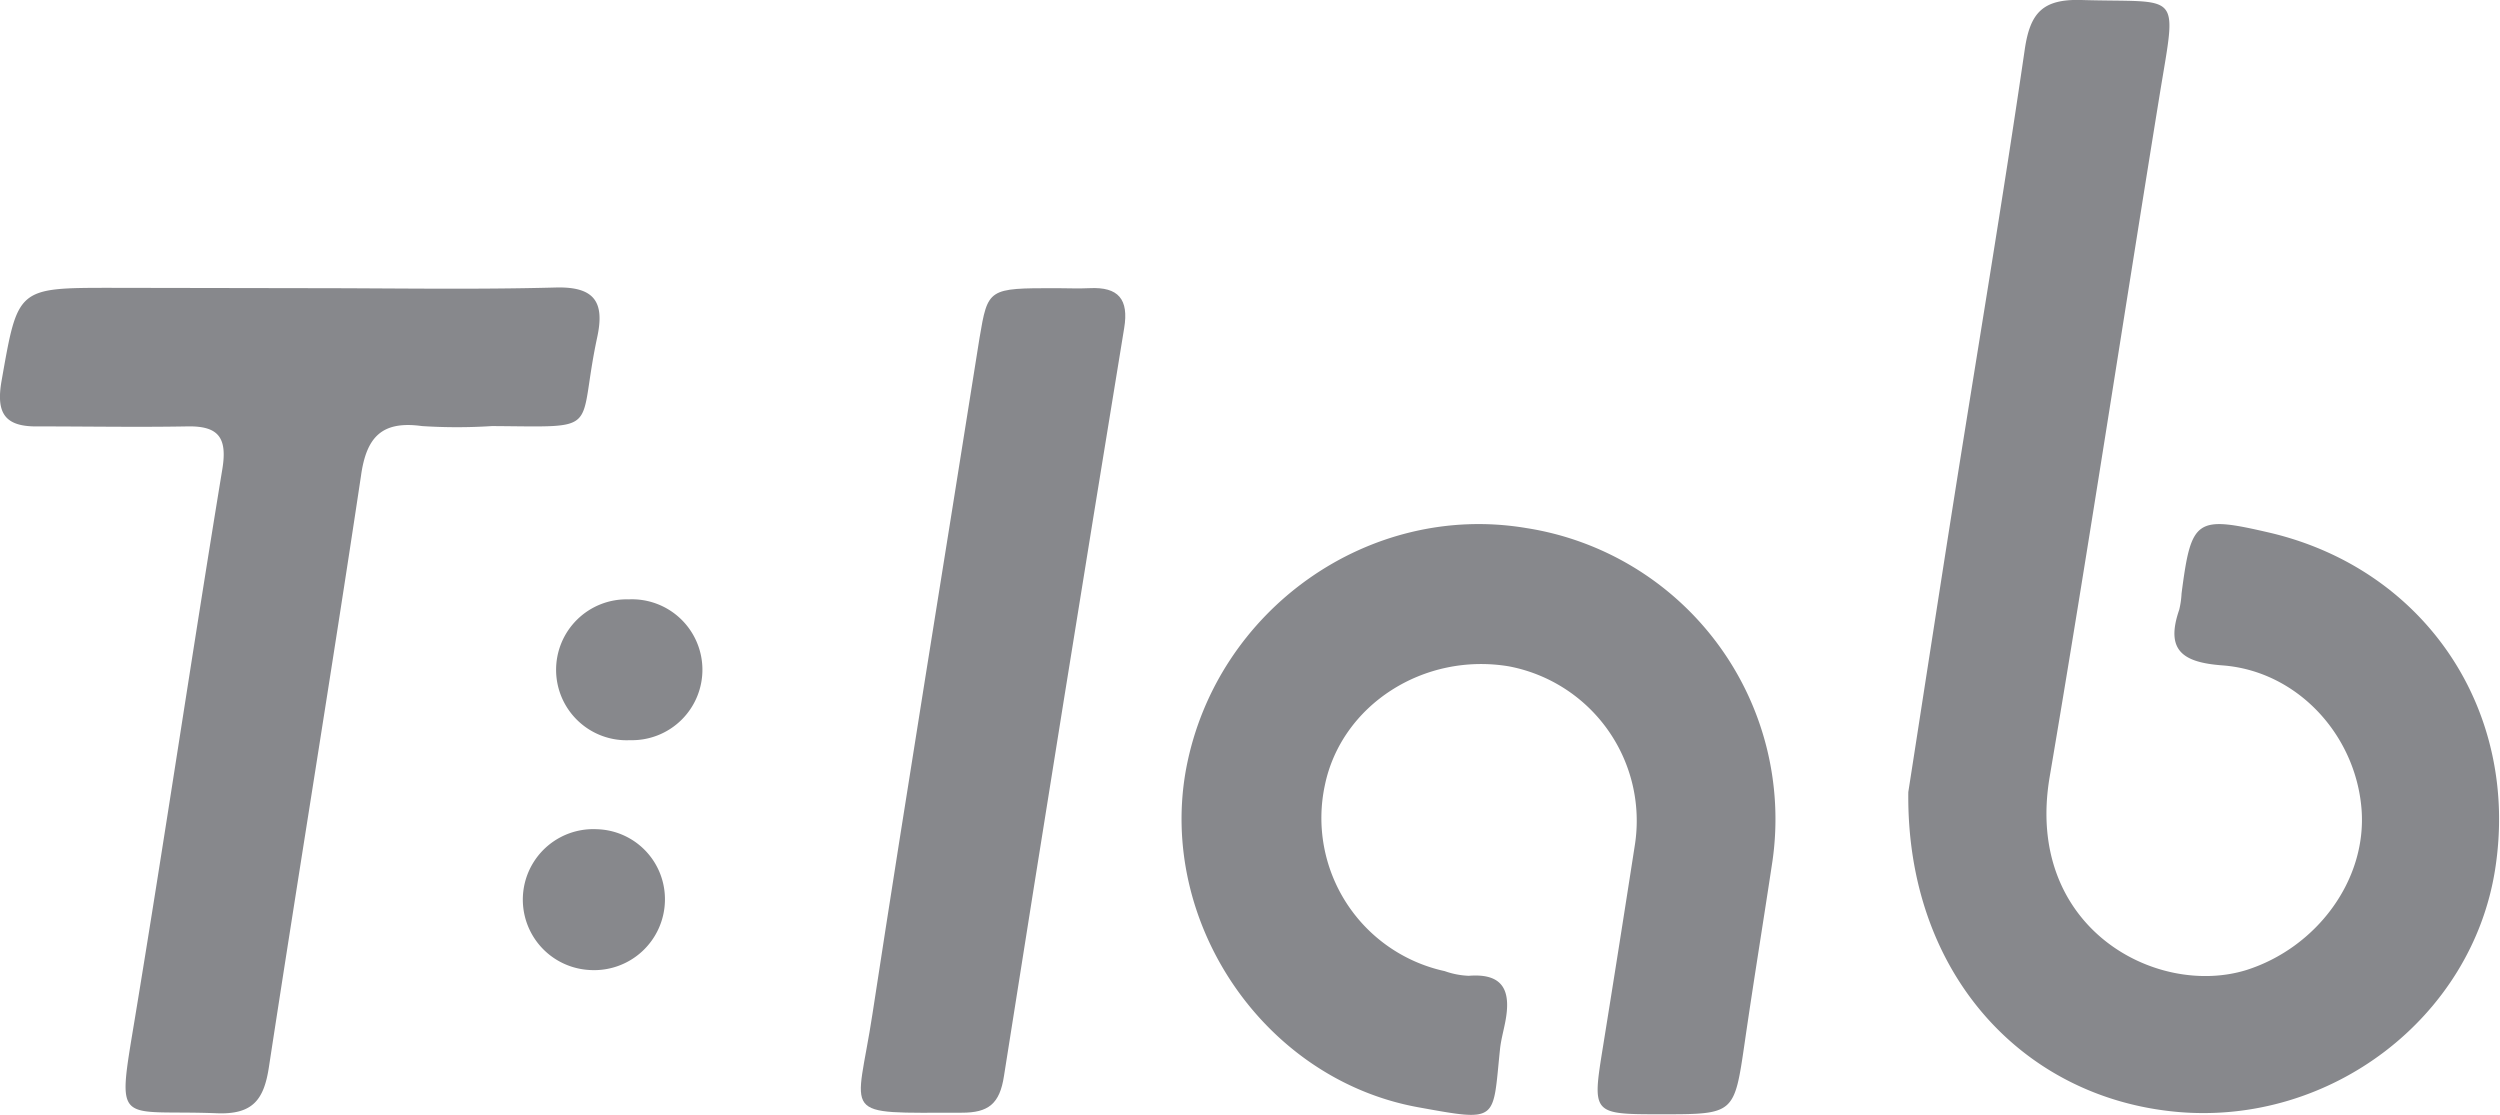 <svg id="Layer_1" data-name="Layer 1" xmlns="http://www.w3.org/2000/svg" viewBox="0 0 224.61 100.16"><defs><style>.cls-1{fill:#87888c;}</style></defs><path class="cls-1" d="M171.45,71.16c1.18-7.57,2.65-17.14,4.16-26.7,2.11-13.33,4.35-26.64,6.3-40C182.39,1.16,183.51-.1,187,0c9,.27,8.59-1,7.05,8.41-3.32,20.46-6.44,41-9.9,61.39-2.29,13.51,9.55,19.87,17.68,17.35,6.28-2,10.84-8.06,10.34-14.45-.53-6.72-5.82-12.43-12.51-12.92-3.6-.27-5.12-1.37-3.87-5a7.79,7.79,0,0,0,.21-1.46c.88-6.77,1.28-7,8-5.44,13.94,3.32,22.41,16,20.17,30.24-2.1,13.32-14.79,23-28.54,21.78C181.59,98.64,171.26,87.28,171.45,71.16Z"/><path class="cls-1" d="M149.26,100.11c-6.24,0-6.22,0-5.24-6.08s1.93-12.1,2.87-18.16a14.12,14.12,0,0,0-11.31-16c-7.67-1.29-15.06,3.48-16.55,10.68A14.08,14.08,0,0,0,129.8,87.25a7.25,7.25,0,0,0,2.16.42c3.24-.26,3.79,1.5,3.28,4.14-.16.84-.4,1.67-.48,2.52-.67,6.42-.06,6.47-7.35,5.15C113.46,96.94,104,82.74,106.58,69,109.3,54.76,123,45.08,137.11,47.44a26.47,26.47,0,0,1,22.14,29.89c-.82,5.45-1.71,10.89-2.5,16.35C155.81,100.11,155.84,100.11,149.26,100.11Z"/><path class="cls-1" d="M27.73,25.89c7.41,0,14.82.14,22.22-.06,3.53-.09,4.37,1.37,3.71,4.45-1.86,8.68.63,8.06-9.46,8a48.84,48.84,0,0,1-6.29,0c-3.62-.5-5,1-5.48,4.49-2.66,17.72-5.56,35.39-8.27,53.1-.44,2.89-1.41,4.28-4.68,4.15-9-.35-9,1.39-7.37-8.47,2.72-16.46,5.17-33,7.87-49.43.46-2.84-.38-3.87-3.18-3.81-4.44.08-8.89,0-13.33,0-3,.06-3.85-1.13-3.33-4.09,1.47-8.34,1.37-8.36,9.82-8.36Z"/><path class="cls-1" d="M94.89,25.89c1,0,2,.05,3,0,2.6-.13,3.54,1,3.11,3.59Q95.5,63.07,90.2,96.68c-.38,2.48-1.38,3.3-3.81,3.29-11.15,0-9.44.59-8-8.9C81.49,70.83,84.8,50.62,88,30.39,88.76,25.89,88.77,25.89,94.89,25.89Z"/><path class="cls-1" d="M56.6,66.5a6.33,6.33,0,1,1-.13-12.65A6.33,6.33,0,1,1,56.6,66.5Z"/><path class="cls-1" d="M59.74,80.94A6.36,6.36,0,0,1,53,87.15a6.33,6.33,0,1,1,.61-12.65A6.29,6.29,0,0,1,59.74,80.94Z"/></svg>